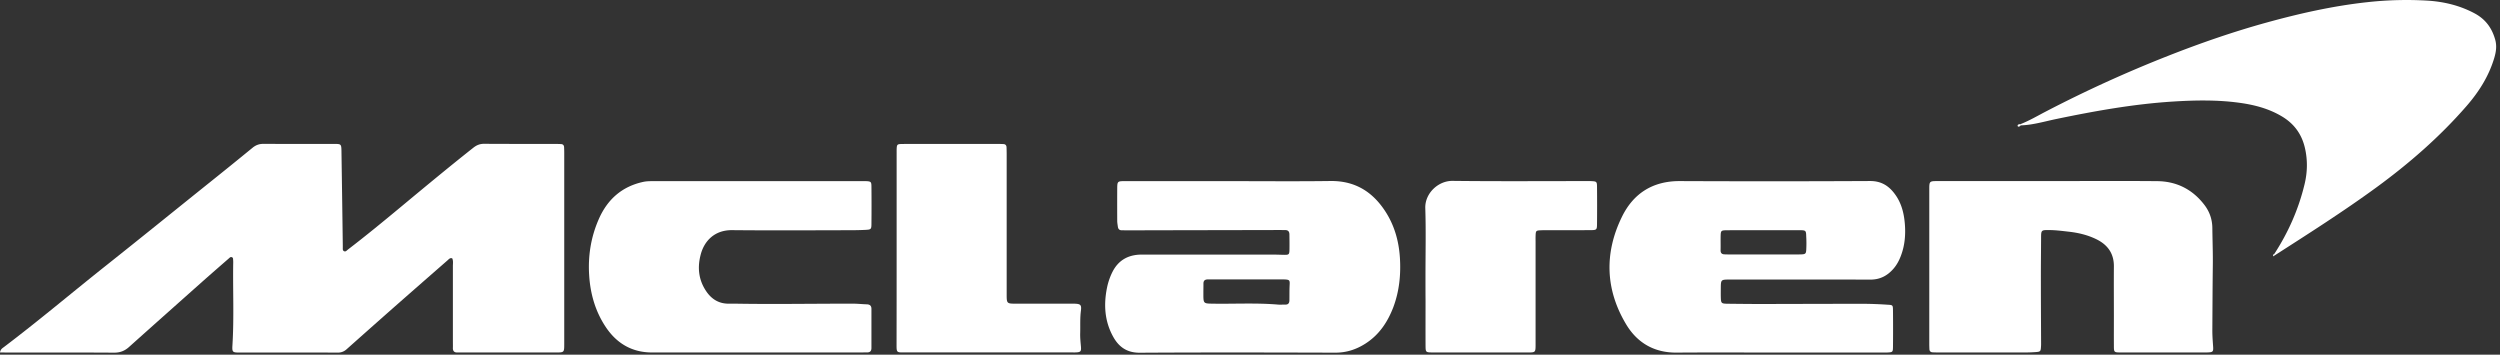 <svg xmlns="http://www.w3.org/2000/svg" viewBox="0 0 289 41"><rect x="0" y="0" width="289" height="41" fill="#333333" stroke="none"/><path fill="#fff" d="M0 40.746c.06-.372.266-.486.449-.623 4.022-3.041 7.869-6.295 11.815-9.428 3.945-3.132 7.861-6.303 11.792-9.458a531.043 531.043 0 0 0 5.132-4.151c.38-.312.768-.456 1.254-.456 2.737.015 5.482 0 8.219.007.776 0 .798.03.813.837v.076c.054 3.604.107 7.215.153 10.819v.228c.007.152-.038.327.114.425.205.13.334-.06.463-.16 2.091-1.603 4.129-3.276 6.151-4.956 2.775-2.304 5.55-4.608 8.379-6.843.38-.296.76-.448 1.262-.44 2.737.022 5.481.007 8.218.014.206 0 .411.008.616.015.251.008.373.137.38.38.008.206.016.411.016.616v22.11c0 .98-.008.988-.958.988H53.289c-.13 0-.258-.007-.38 0-.388.023-.57-.152-.555-.54.008-.228 0-.463 0-.691v-8.751c0-.297.06-.609-.076-.898-.251-.09-.388.092-.532.22-1.81 1.582-3.62 3.164-5.429 4.753-2.09 1.84-4.174 3.687-6.257 5.542a1.45 1.45 0 0 1-1.042.38c-3.786-.015-7.58-.007-11.366-.007-.776 0-.829-.061-.783-.844.198-3.193.038-6.394.091-9.595 0-.076 0-.152-.008-.228-.015-.122.016-.274-.121-.342-.175-.091-.282.045-.395.144-1.004.875-2.008 1.749-3.004 2.63-2.843 2.533-5.694 5.064-8.53 7.604-.502.448-1.027.646-1.718.646-4.175-.03-8.349-.015-12.515-.015-.205-.008-.403-.008-.669-.008Zm233.593-26.405c1.004-.395 1.931-.942 2.882-1.437a148.19 148.19 0 0 1 14.156-6.447c3.71-1.46 7.474-2.767 11.321-3.832 3.847-1.064 7.732-1.939 11.701-2.372a41.167 41.167 0 0 1 7.048-.175c1.901.13 3.725.578 5.421 1.498 1.216.669 1.946 1.673 2.319 2.995.213.753.099 1.453-.114 2.16-.631 2.098-1.779 3.9-3.201 5.535-3.102 3.565-6.645 6.645-10.454 9.427-3.802 2.775-7.778 5.3-11.732 7.839-.045-.038-.068-.076-.06-.122.007-.045.022-.068.038-.068 1.611-2.486 2.797-5.155 3.489-8.044.335-1.384.365-2.783.046-4.174-.357-1.574-1.216-2.783-2.6-3.627-1.559-.95-3.285-1.391-5.064-1.627-2.494-.334-5.003-.289-7.496-.137-4.592.282-9.116 1.095-13.617 2.03-1.346.282-2.676.685-4.068.73-.038-.038-.053-.076-.045-.114 0-.022.015-.038.03-.038Z"/><path fill="#fff" d="M236.786 20.933c4.197 0 8.394-.03 12.591.008 2.258.022 4.105.965 5.474 2.775.585.775.889 1.665.897 2.645.015 1.483.076 2.966.053 4.448-.03 2.433-.038 4.858-.053 7.291-.008.67.046 1.331.091 1.992.038.556-.045.624-.585.647-.281.015-.563.007-.844.007h-9.215c-.821-.007-.829-.007-.829-.806-.007-1.125 0-2.25 0-3.375 0-1.916-.015-3.84 0-5.756.016-1.505-.722-2.516-2.03-3.155-.996-.487-2.068-.745-3.162-.867-.738-.083-1.468-.182-2.213-.19-1.011-.007-1.011-.03-1.011 1.011-.008 1.665-.03 3.33-.023 4.988 0 2.28.015 4.554.023 6.835 0 .205.008.41-.008.616-.03.57-.068.616-.616.654-.41.03-.821.045-1.224.045h-10.058c-.206 0-.411-.007-.616-.015-.243-.008-.38-.137-.388-.38-.008-.205-.015-.41-.015-.616V21.921c0-.988.008-.988 1.034-.988h12.727ZM87.419 40.746c-4.015 0-8.037-.007-12.051 0-2.326 0-4.09-1.064-5.337-2.934-1.202-1.795-1.787-3.825-1.924-5.991-.144-2.289.213-4.479 1.148-6.57 1.004-2.242 2.677-3.702 5.11-4.227.319-.068.66-.083.988-.083 8.135-.008 16.278 0 24.413 0 .13 0 .258-.008.38 0 .517.03.585.076.593.578.015 1.482.015 2.965 0 4.447-.008.51-.076.57-.585.6-.51.031-1.027.039-1.536.046-4.66.008-9.314.039-13.974-.007-2.076-.023-3.209 1.292-3.612 2.714-.44 1.559-.296 3.041.639 4.395.616.89 1.467 1.406 2.592 1.39.259-.007.51 0 .768 0 4.524.077 9.055-.007 13.58 0 .54 0 1.071.062 1.611.077.342.015.517.175.517.517v4.531c0 .35-.16.517-.509.51-.228-.008-.464.007-.692.007h-12.12Zm16.232-12.088V17.306c.023-.615.046-.653.661-.661 1.103-.015 2.198-.008 3.3-.008h7.672c.228 0 .463.008.691.016.244.007.373.137.381.38.007.258.015.51.015.768v16.186c0 1.118 0 1.118 1.148 1.118h6.675c.715.023.844.13.761.806-.115.867-.061 1.733-.084 2.608-.015.51.038 1.019.084 1.528.053.593-.039.669-.616.692-.152.007-.304 0-.464 0h-19.106c-1.186 0-1.126.099-1.126-1.118.008-3.65.008-7.306.008-10.963Zm61.135 3.223c0-2.608.061-5.215-.022-7.823-.054-1.696 1.482-3.163 3.147-3.148 5.246.061 10.485.023 15.731.023.129 0 .258 0 .38.008.517.03.585.068.593.585.015 1.483.015 2.965 0 4.448-.008.578-.069.623-.707.63-1.551.009-3.11.009-4.676.009-.357 0-.715-.008-1.072.007-.608.023-.624.046-.646.677-.008.228 0 .463 0 .692v11.815c0 .935-.008.942-.92.942h-10.971c-.814-.015-.821-.015-.829-.806-.008-1.71 0-3.428 0-5.14-.008-.972-.008-1.945-.008-2.919Zm68.807-17.54v.168c-.106.129-.319.19-.35.06-.045-.19.183-.213.35-.228Zm29.309 15.024c.008.06.016.121.023.19-.045.068-.106.099-.144.015-.038-.099.023-.175.121-.205Zm-101.081.311c-.137-1.908-.661-3.717-1.741-5.337-1.498-2.25-3.528-3.452-6.295-3.414-3.84.053-7.679.015-11.519.015H129.98c-.783 0-.821.038-.829.83a337.24 337.24 0 0 0 0 3.763c0 .228.046.456.076.684.038.266.183.41.464.403.152-.008.304.008.464.008 5.938-.016 11.876-.023 17.814-.038.205 0 .41.007.615.007.32 0 .464.175.472.48.007.562.015 1.124.007 1.687-.007.692-.038.707-.76.692-.334-.008-.661-.023-.996-.023h-14.894c-.205 0-.411-.008-.616 0-1.452.053-2.539.692-3.201 2.007a7.356 7.356 0 0 0-.608 1.734c-.418 1.984-.312 3.923.684 5.732.654 1.194 1.597 1.878 3.087 1.87 7.527-.045 15.046-.03 22.573-.007 1.308.008 2.464-.372 3.536-1.064 1.573-1.012 2.547-2.487 3.201-4.197.707-1.893.889-3.847.752-5.832Zm-12.75 3.528c-.015.51-.008 1.026-.015 1.536-.008.304-.145.479-.464.471-.281-.007-.563.023-.844 0-2.501-.213-5.01-.068-7.519-.106-1.118-.015-1.118-.008-1.118-1.156 0-.38.008-.768.008-1.148-.008-.357.167-.502.517-.502.867.008 1.741 0 2.608 0h5.907c1.072 0 .95.069.92.905Zm71.126-7.367c-.099-1.178-.381-2.326-1.088-3.315-.714-1.011-1.604-1.604-2.942-1.596-7.322.038-14.643.038-21.965.007-3.132-.015-5.383 1.414-6.713 4.144-2.038 4.174-1.916 8.386.479 12.392 1.285 2.16 3.254 3.315 5.862 3.293 3.892-.03 7.785-.008 11.67-.008h12.058c.228 0 .464.008.692-.008.517-.03.57-.06.578-.585.015-1.43.015-2.866 0-4.296-.008-.585-.023-.608-.601-.638a44.551 44.551 0 0 0-2.683-.107c-3.962 0-7.93.015-11.891.023-1.301 0-2.608-.015-3.908-.03-.776-.008-.806-.046-.821-.844-.008-.304 0-.616 0-.92.007-1.034.007-1.034 1.072-1.034 5.398 0 10.803-.008 16.201.007 1.118.008 1.977-.44 2.684-1.254.373-.426.639-.92.844-1.452.479-1.232.578-2.502.472-3.779Zm-11.39 2.957c-.022.54-.083.601-.646.616-.616.016-1.224.008-1.84.008h-6.28c-.228 0-.456-.008-.692-.015-.311-.008-.456-.16-.448-.48.015-.562-.008-1.124.007-1.687.016-.555.069-.608.631-.616 1.224-.015 2.449-.008 3.673-.008h.691c1.377 0 2.76-.007 4.136 0 .715 0 .746.039.761.723.03.494.03.98.007 1.46Z"/></svg>